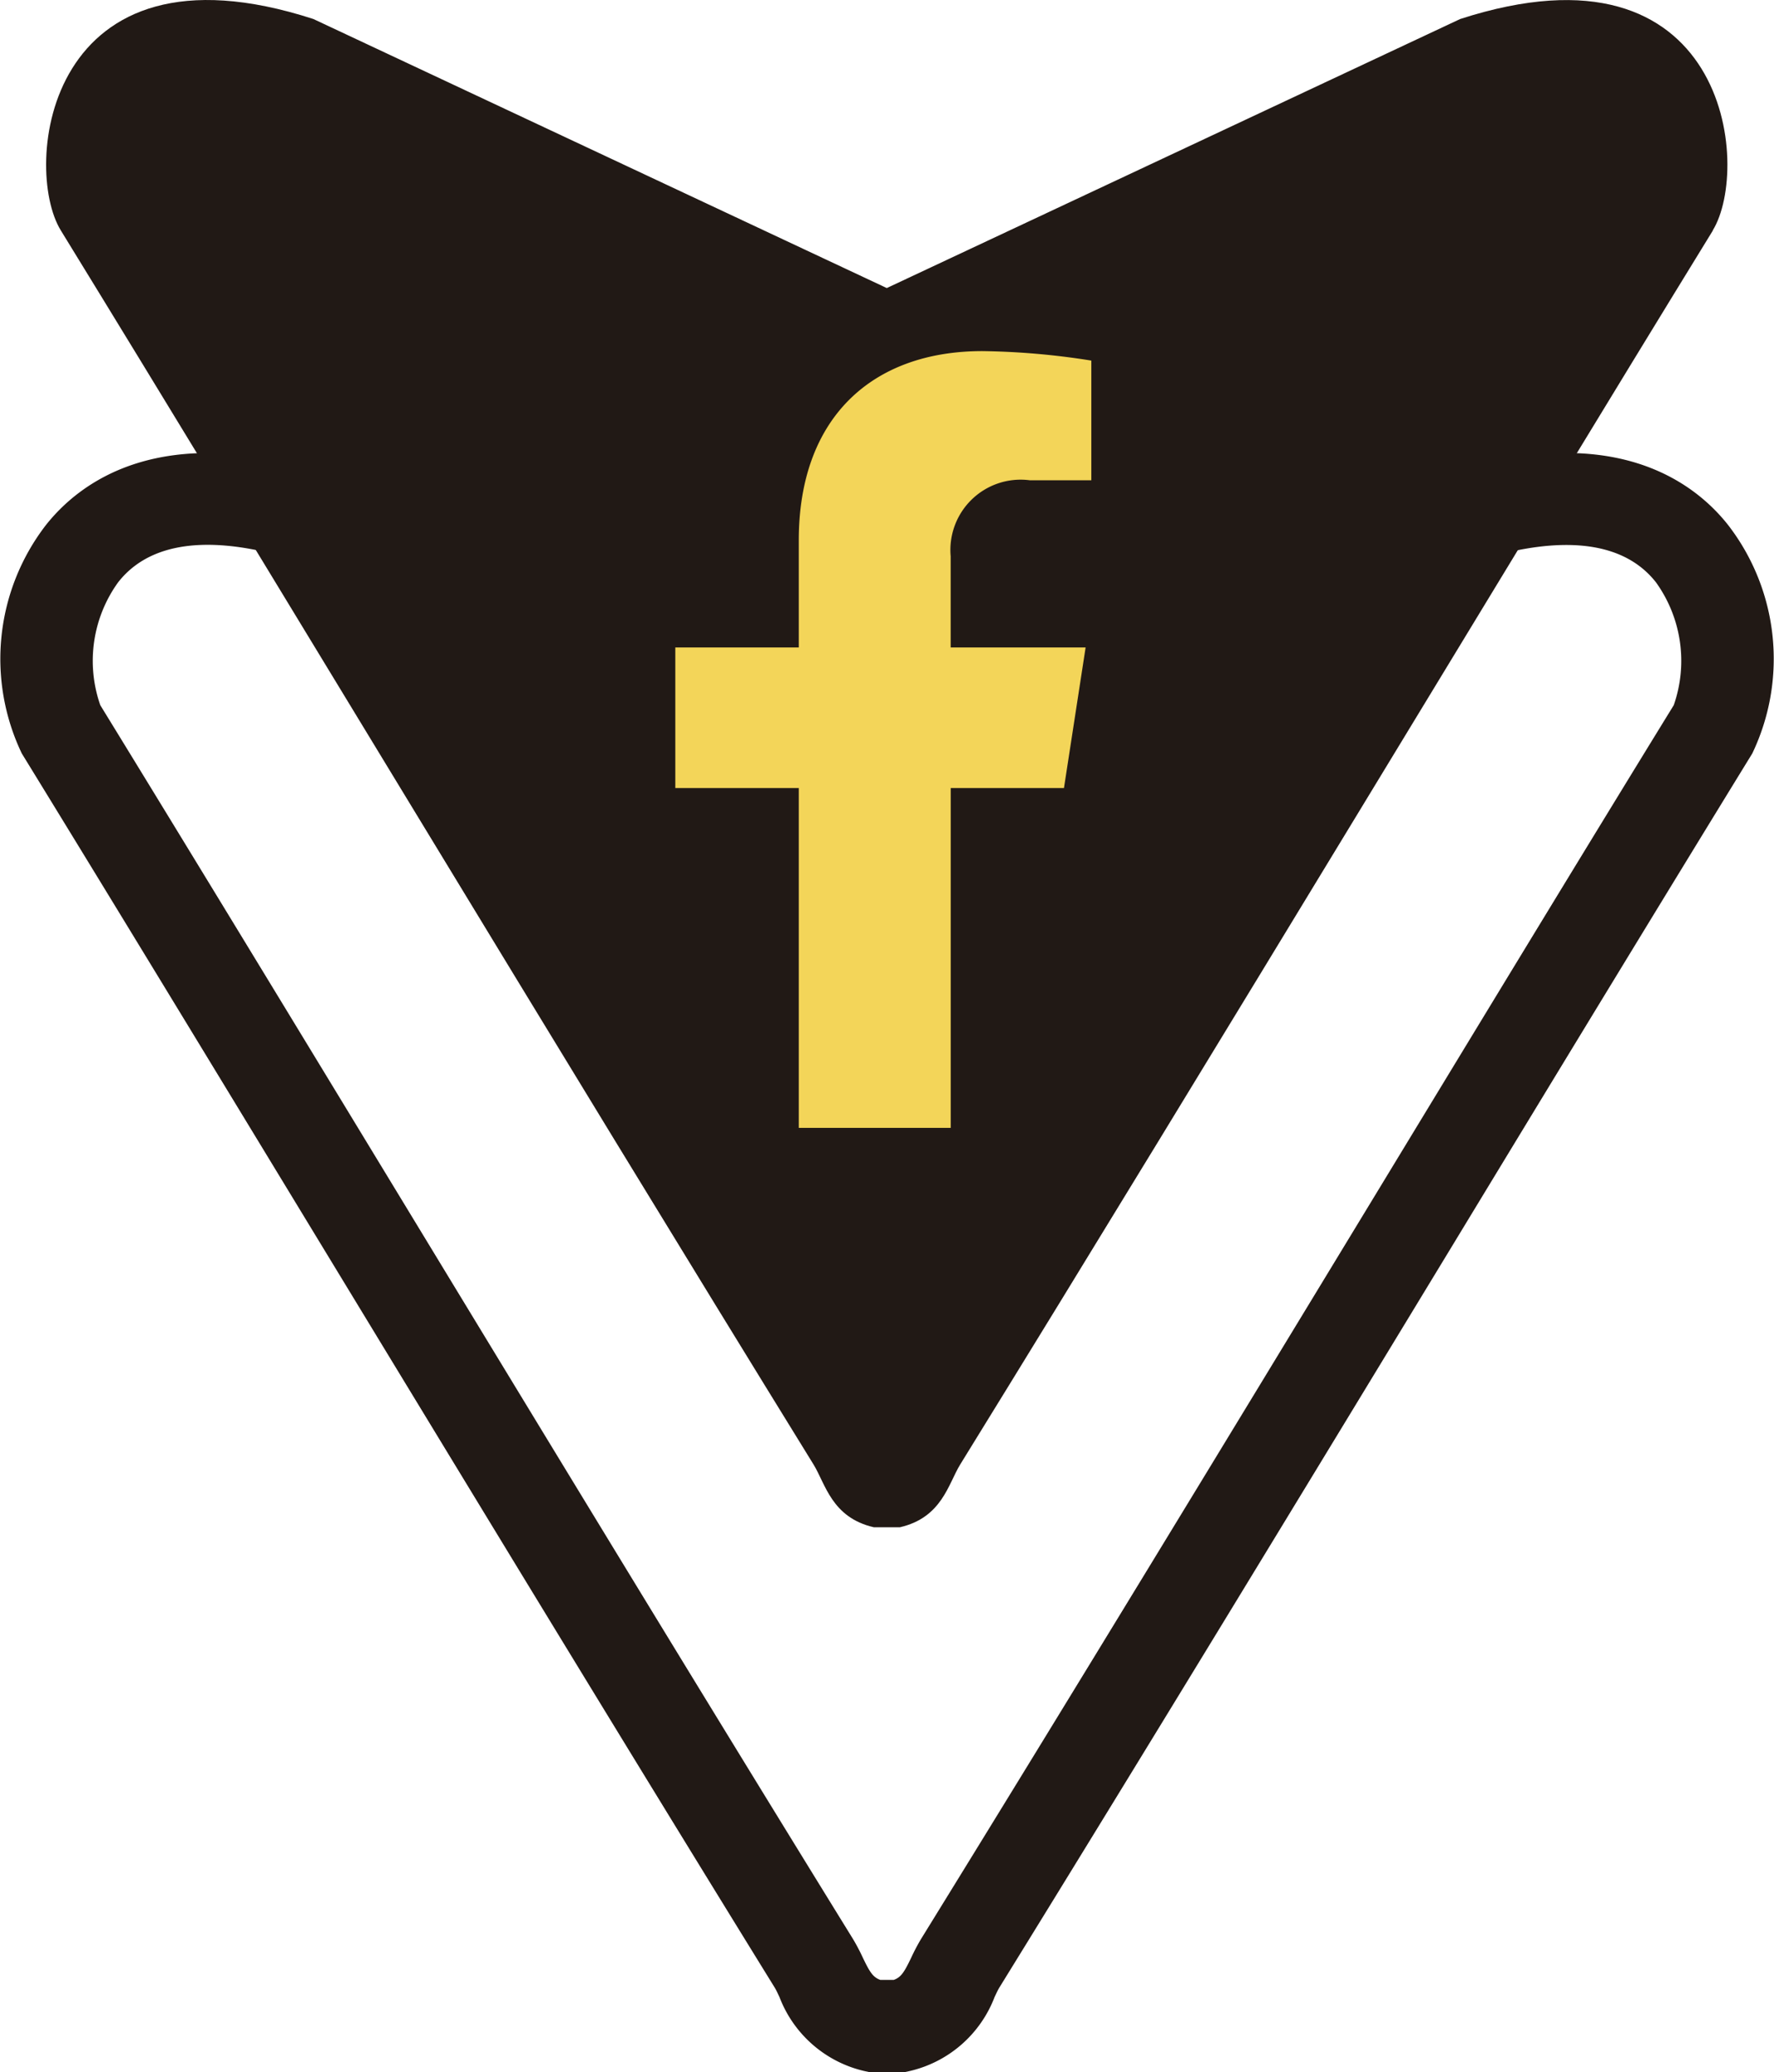 <svg xmlns="http://www.w3.org/2000/svg" width="40.98" height="47.848" viewBox="0 0 40.98 47.848"><defs><style>.a{fill:#211915;}.b{fill:#f3d559;}</style></defs><g transform="translate(-1339.639 -4508)"><path class="a" d="M815.03,4602.789h-.838l-.118-.026a2.767,2.767,0,0,1-1.948-1.708c-.038-.079-.071-.154-.111-.219-3.433-5.559-7-11.436-10.456-17.121-2.526-4.157-4.912-8.083-6.935-11.376a5.061,5.061,0,0,1,.553-5.268c.772-.98,2.646-2.438,6.517-1.183l.124.049,12.794,6,12.918-6.049c3.872-1.256,5.745.2,6.517,1.184a5.059,5.059,0,0,1,.552,5.268c-2.018,3.285-4.4,7.2-6.918,11.349-3.458,5.693-7.035,11.579-10.473,17.147-.039.064-.073.14-.111.219a2.767,2.767,0,0,1-1.949,1.708Zm-.573-2.127h.308c.174-.062.246-.181.413-.53a4.554,4.554,0,0,1,.218-.413c3.435-5.563,7.009-11.446,10.465-17.135,2.521-4.15,4.9-8.07,6.924-11.359a3.106,3.106,0,0,0-.411-2.838c-.936-1.189-2.748-.933-4.126-.5l-13.636,6.4-13.636-6.4c-1.38-.438-3.191-.694-4.126.5a3.1,3.1,0,0,0-.412,2.838c2.026,3.3,4.413,7.226,6.94,11.385,3.451,5.681,7.02,11.556,10.448,17.108a4.529,4.529,0,0,1,.219.414c.167.349.239.467.413.53" transform="translate(545.518 -46.94)"/><path class="a" d="M840.768,4491.148c-4.723,7.687-11.386,18.772-17.389,28.5-.275.446-.419,1.224-1.393,1.448h-.6c-.974-.224-1.118-1-1.393-1.448-6-9.724-12.666-20.81-17.389-28.5-.9-1.458-.347-6.886,5.834-4.882l13.246,6.213,13.246-6.213c6.182-2,6.731,3.423,5.834,4.882" transform="translate(538.44 22.173)"/><path class="b" d="M31.868,10.09l.5-3.246H29.251V4.737a1.623,1.623,0,0,1,1.83-1.754H32.5V.219A17.27,17.27,0,0,0,29.984,0c-2.565,0-4.242,1.555-4.242,4.37V6.844H22.89V10.09h2.852v7.848h3.51V10.09Z" transform="translate(1332.349 4516.108)"/></g></svg>